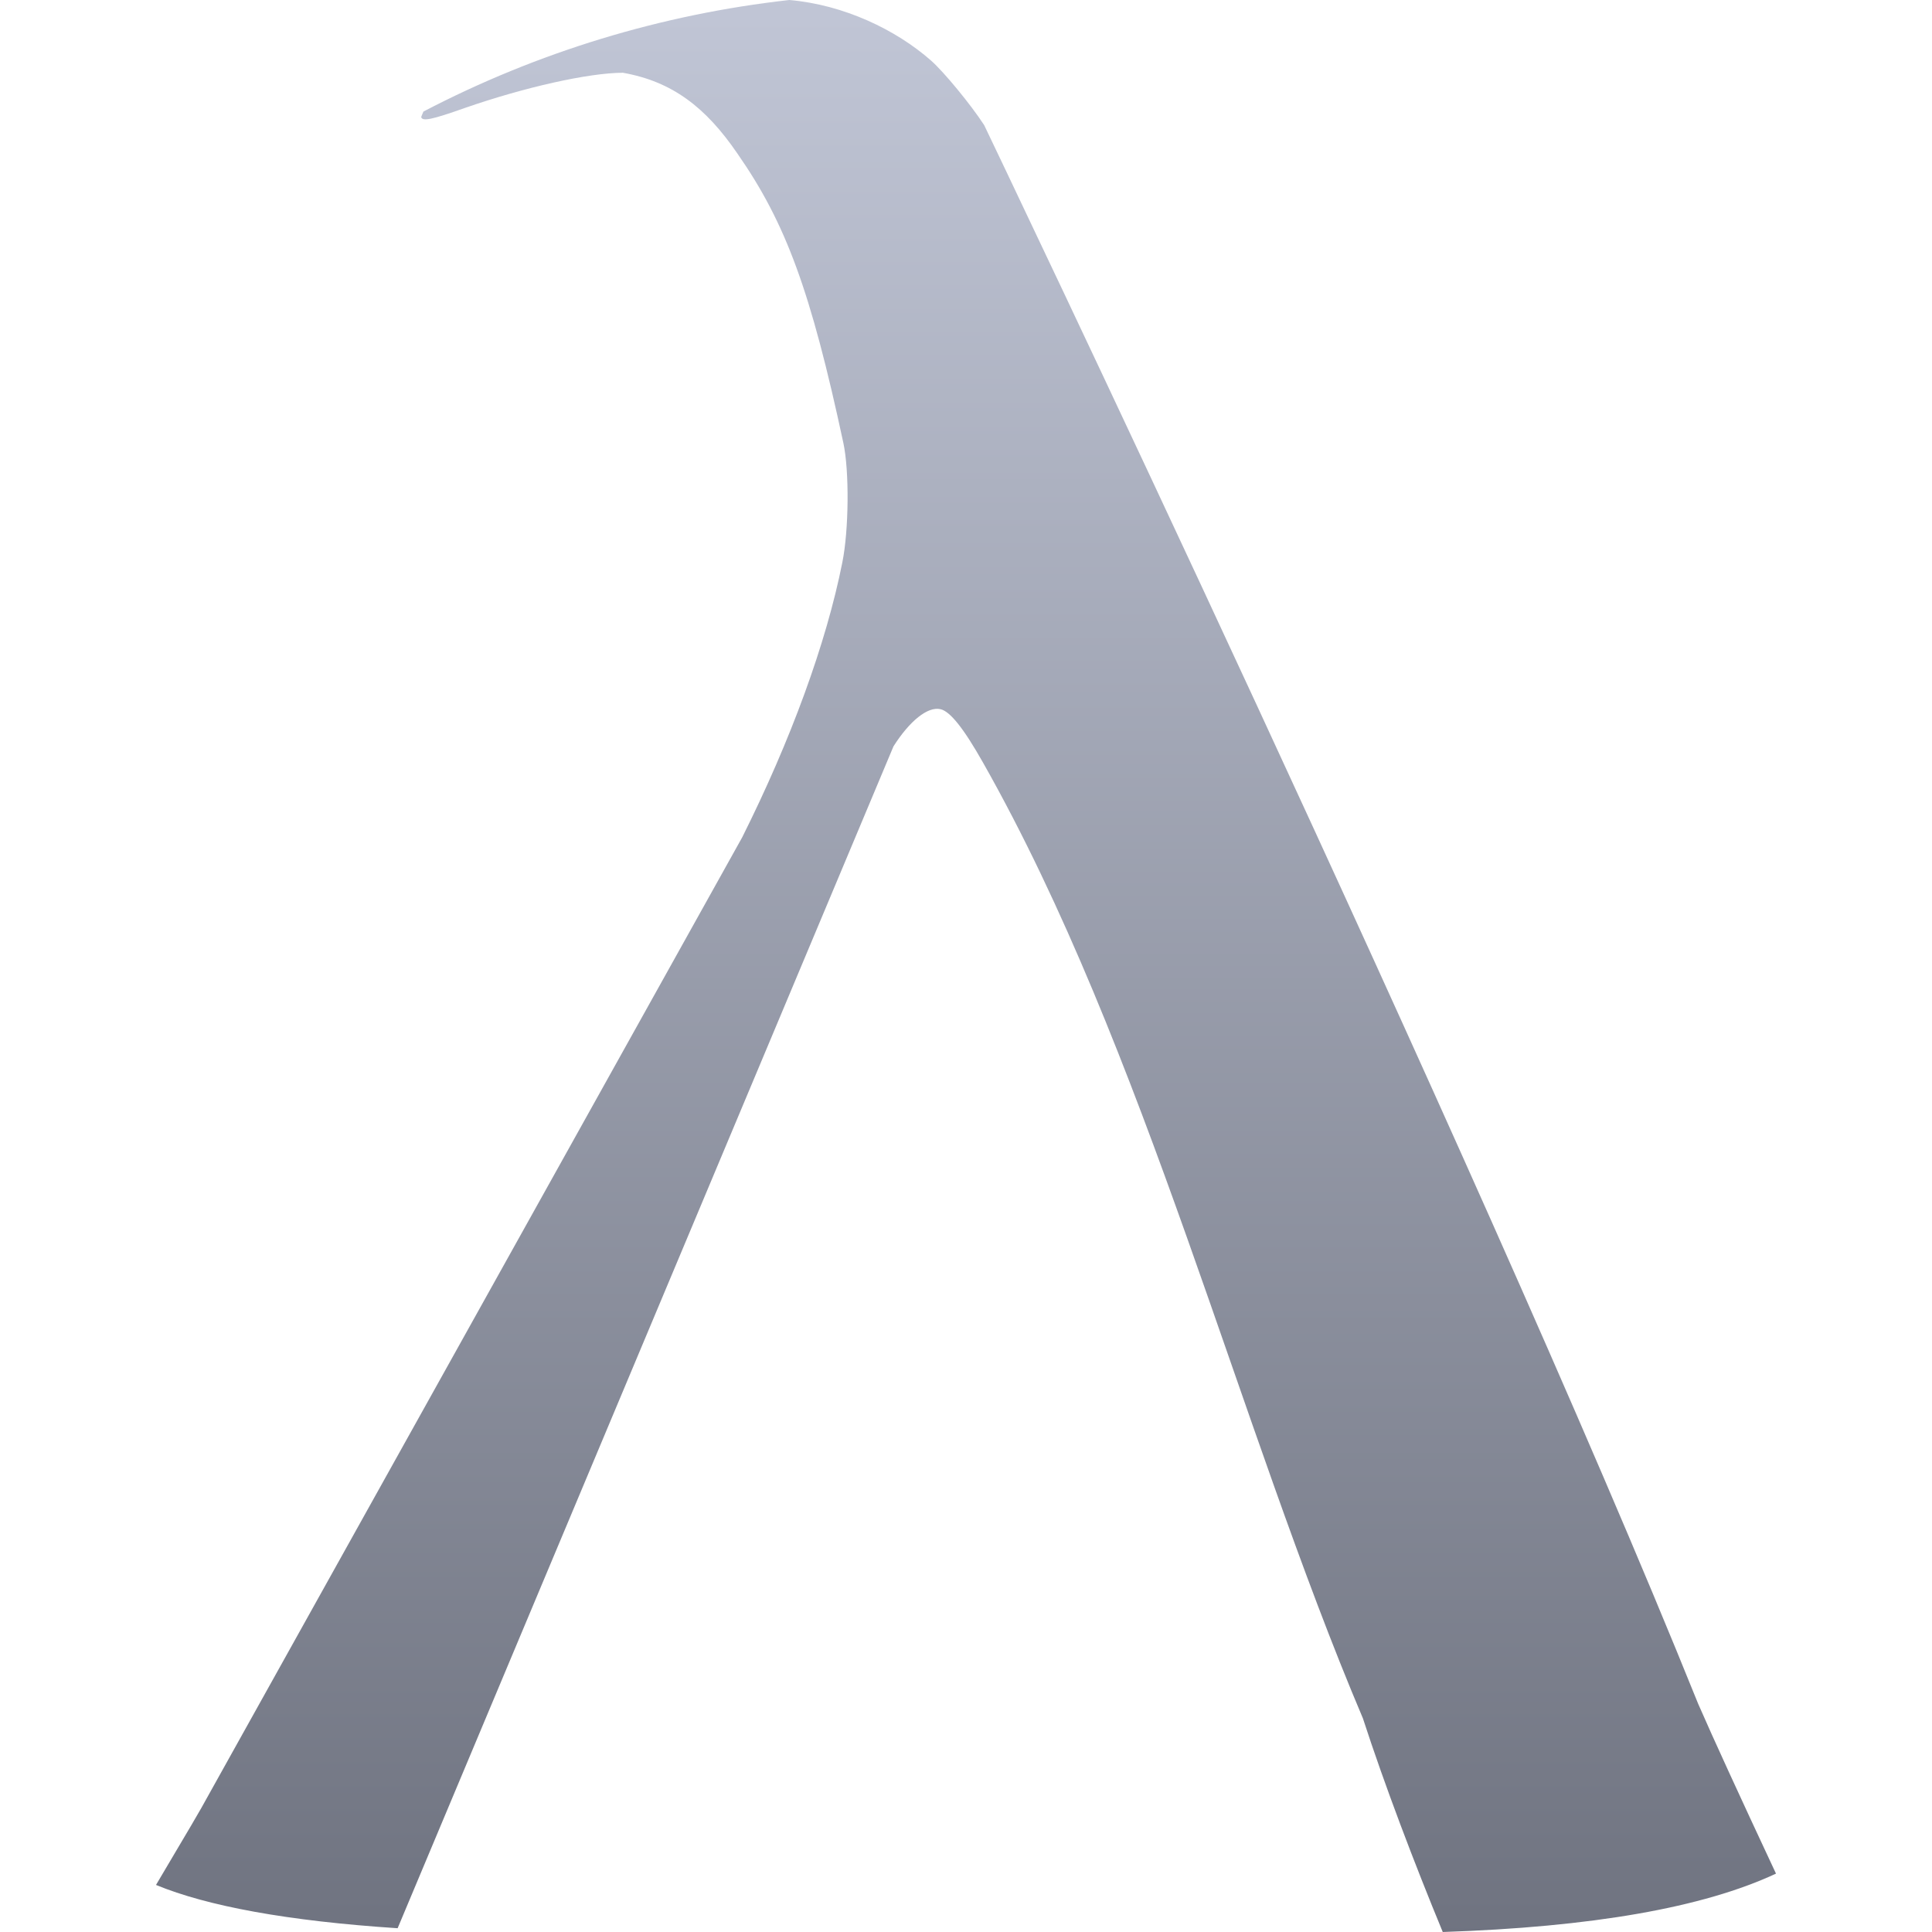 <svg xmlns="http://www.w3.org/2000/svg" xmlns:xlink="http://www.w3.org/1999/xlink" width="64" height="64" viewBox="0 0 64 64" version="1.1"><defs><linearGradient id="linear0" gradientUnits="userSpaceOnUse" x1="0" y1="0" x2="0" y2="1" gradientTransform="matrix(53.664,0,0,64,5.168,0)"><stop offset="0" style="stop-color:#c1c6d6;stop-opacity:1;"/><stop offset="1" style="stop-color:#6f7380;stop-opacity:1;"/></linearGradient></defs><g id="surface1"><path style=" stroke:none;fill-rule:nonzero;fill:url(#linear0);" d="M 26.148 0 C 21.914 0.473 17.805 1.723 14.027 3.695 C 13.996 3.77 13.949 3.871 13.953 3.883 C 14 4.023 14.293 3.969 15.406 3.574 C 17.387 2.887 19.496 2.414 20.633 2.41 C 22.266 2.699 23.379 3.551 24.43 5.09 C 26.035 7.395 26.859 9.645 27.938 14.676 C 28.137 15.602 28.121 17.559 27.902 18.637 C 27.371 21.309 26.195 24.523 24.586 27.738 L 6.844 59.578 C 6.723 59.812 6.164 60.766 5.168 62.441 C 6.863 63.141 9.523 63.637 13.172 63.875 L 29.598 24.723 C 30.137 23.875 30.734 23.398 31.152 23.492 C 31.473 23.562 31.922 24.125 32.57 25.273 C 37.926 34.738 41.039 47.234 45.148 56.922 C 45.867 59.133 46.855 61.73 47.793 64 C 52.742 63.836 56.422 63.191 58.832 62.066 C 57.613 59.461 56.754 57.586 56.254 56.441 C 48.805 37.961 32.602 4.145 32.602 4.145 C 32.16 3.465 31.273 2.387 30.844 2.008 C 29.676 0.98 27.949 0.156 26.148 0 Z M 26.148 0 "/></g></svg>
